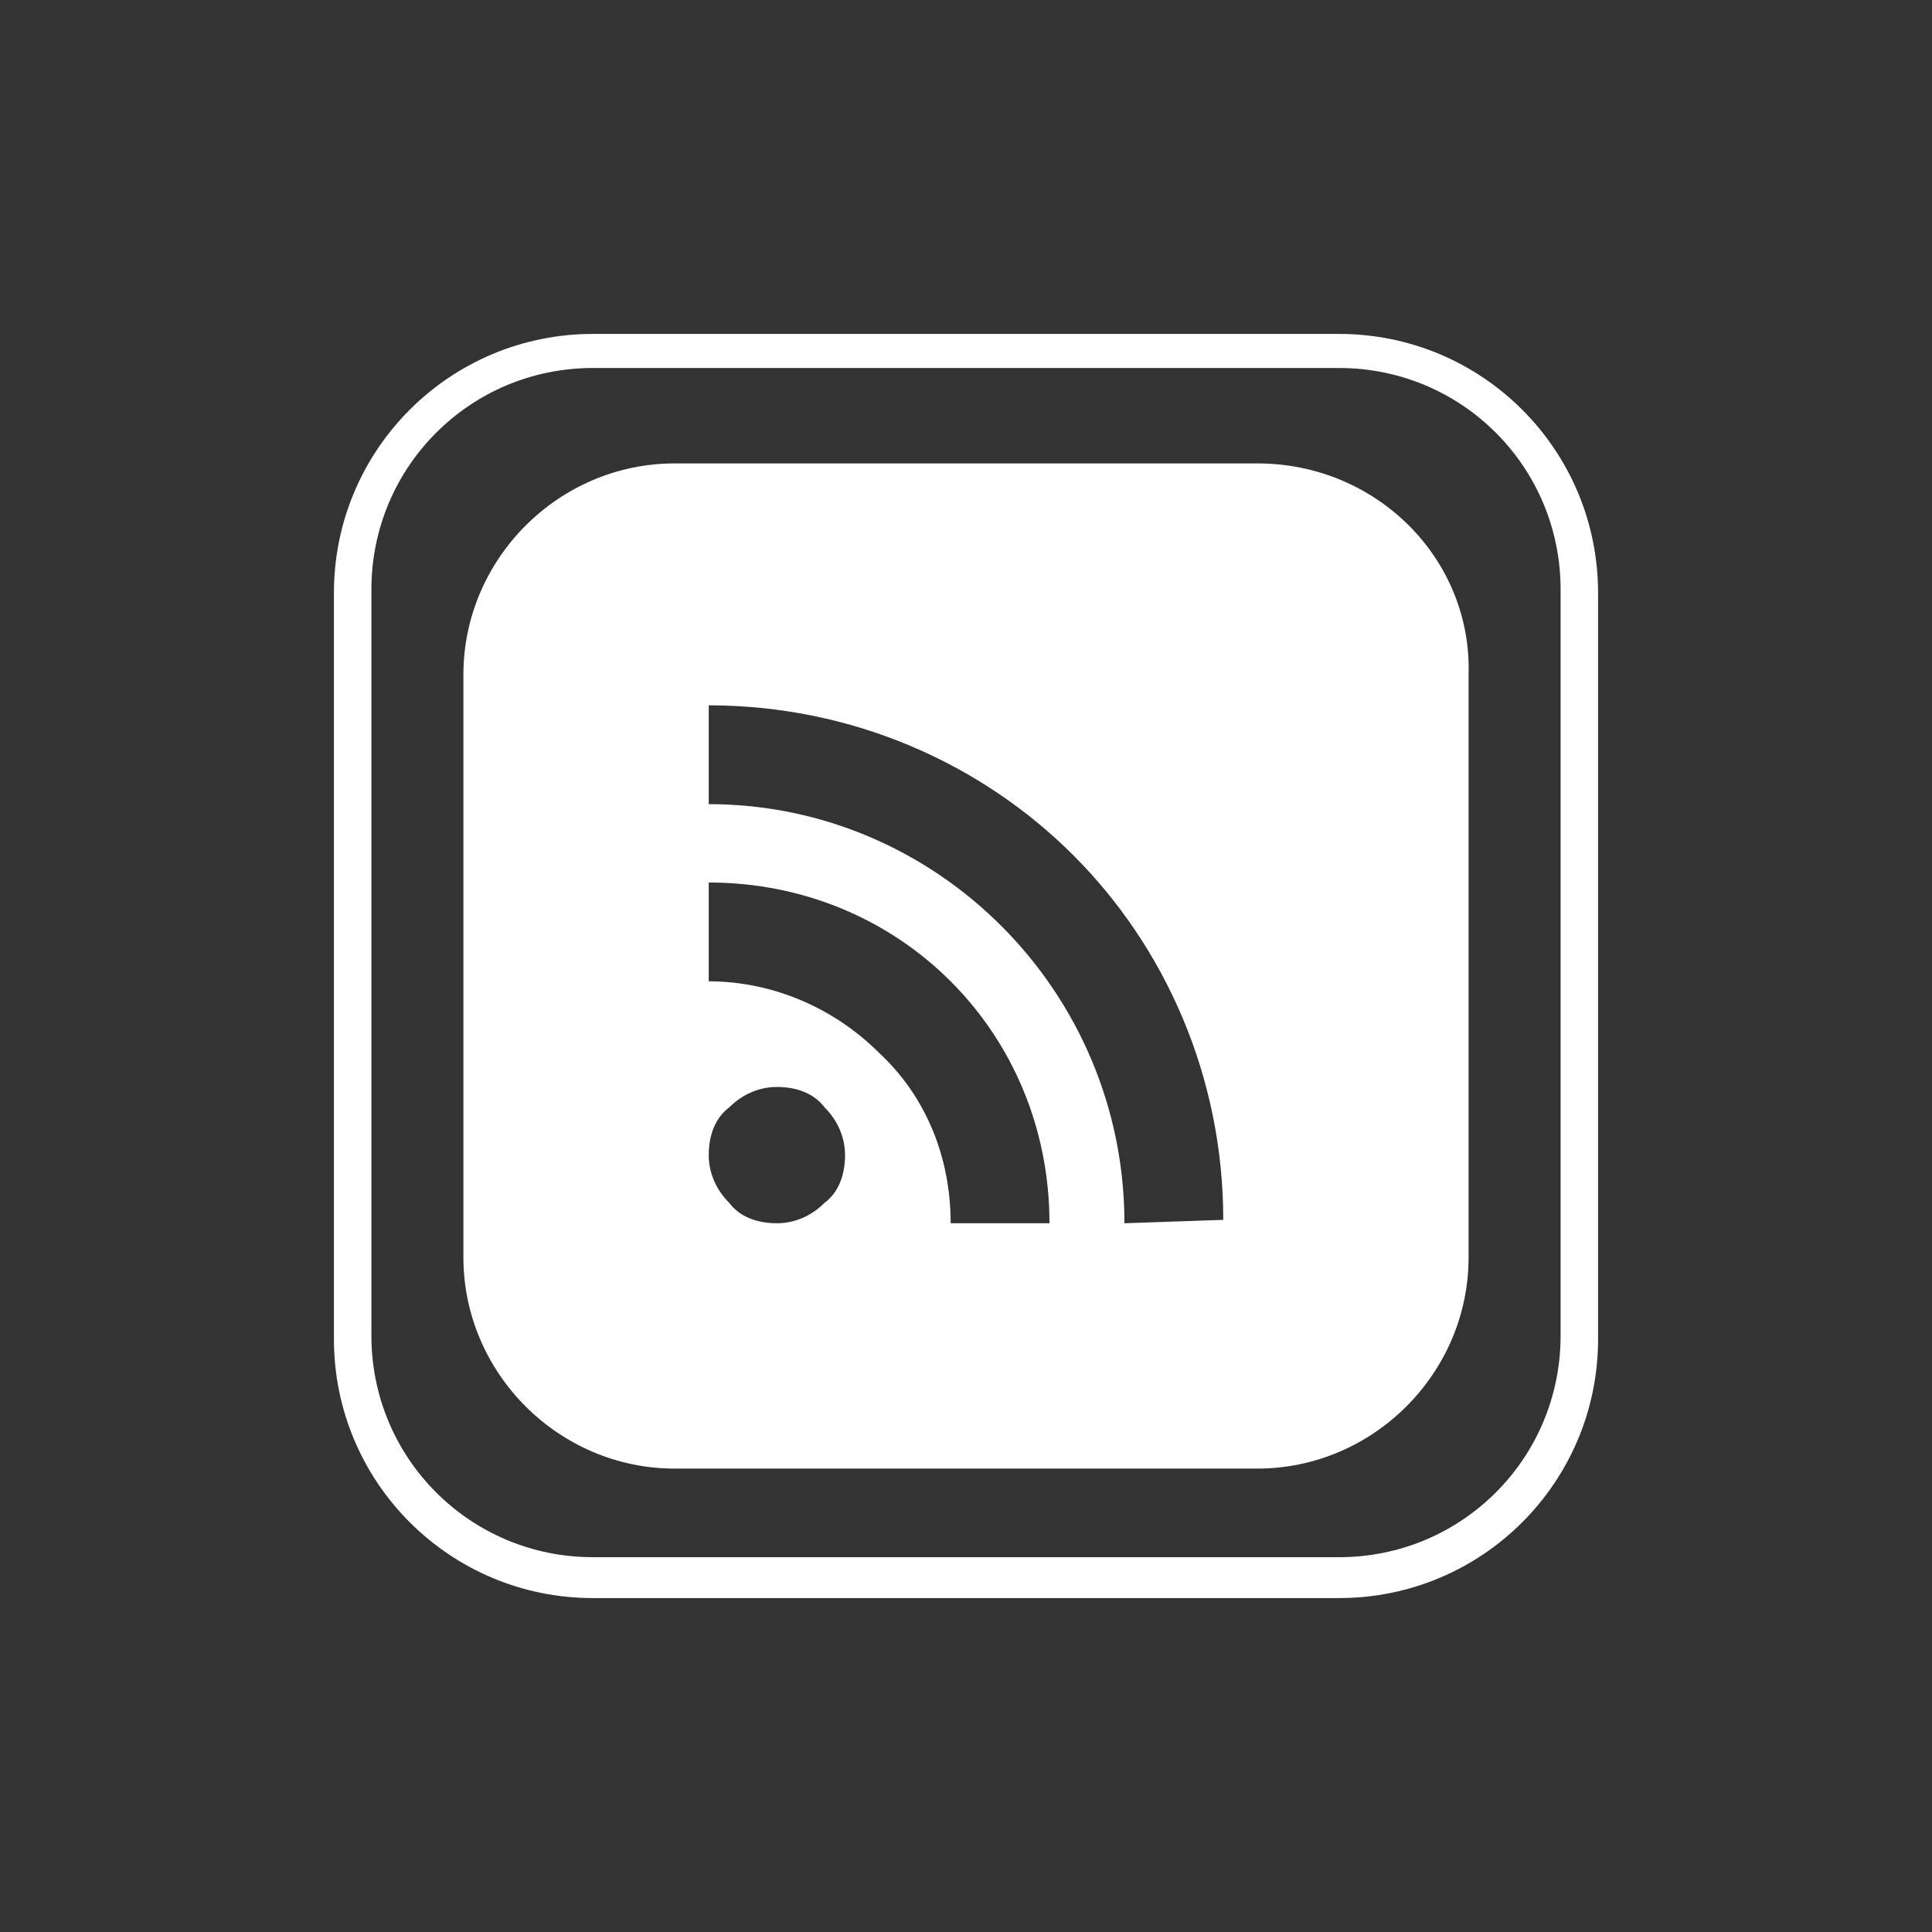 <?xml version="1.0" encoding="utf-8"?>
<!-- Generator: Adobe Illustrator 21.1.0, SVG Export Plug-In . SVG Version: 6.00 Build 0)  -->
<svg version="1.1" id="Layer_1" xmlns="http://www.w3.org/2000/svg" xmlns:xlink="http://www.w3.org/1999/xlink" x="0px" y="0px"
	 viewBox="0 0 56.7 56.7" style="enable-background:new 0 0 56.7 56.7;" xml:space="preserve">
<rect x="0" y="0" width="56.7" height="56.7" fill="#333333" stroke="none"/>
<style type="text/css">
	.st0{fill:#FFFFFF;}
</style>
<path class="st0" d="M39.3,10.8c3.6,0,6.5,2.9,6.5,6.5v21.9c0,3.6-2.9,6.5-6.5,6.5H17.4c-3.6,0-6.5-2.9-6.5-6.5V17.3
	c0-3.6,2.9-6.5,6.5-6.5L39.3,10.8 M39.3,9.8H17.4c-4.2,0-7.6,3.4-7.6,7.6v21.9c0,4.2,3.4,7.6,7.6,7.6h21.9c4.2,0,7.6-3.4,7.6-7.6
	V17.4C46.9,13.2,43.5,9.8,39.3,9.8L39.3,9.8z"/>
<path class="st0" d="M36.9,13.6H19.8c-3.4,0-6.2,2.8-6.2,6.2v17.1c0,3.4,2.8,6.2,6.2,6.2h17.1c3.4,0,6.2-2.8,6.2-6.2V19.8
	C43.2,16.4,40.4,13.6,36.9,13.6z M24.2,35.3c-0.4,0.4-0.9,0.6-1.4,0.6c-0.6,0-1.1-0.2-1.4-0.6c-0.4-0.4-0.6-0.9-0.6-1.4
	c0-0.6,0.2-1.1,0.6-1.4c0.4-0.4,0.9-0.6,1.4-0.6c0.6,0,1.1,0.2,1.4,0.6c0.4,0.4,0.6,0.9,0.6,1.4C24.8,34.5,24.6,35,24.2,35.3z
	 M27.9,35.9L27.9,35.9c0-1.9-0.7-3.7-2.1-5c-1.3-1.3-3.1-2.1-5-2.1v-2.9c2.8,0,5.3,1.1,7.1,2.9s2.9,4.3,2.9,7.1H27.9z M33,35.9
	c0-6.8-5.5-12.3-12.2-12.3v-2.9c4.2,0,8,1.7,10.7,4.4s4.4,6.5,4.4,10.7L33,35.9L33,35.9z"/>
</svg>
